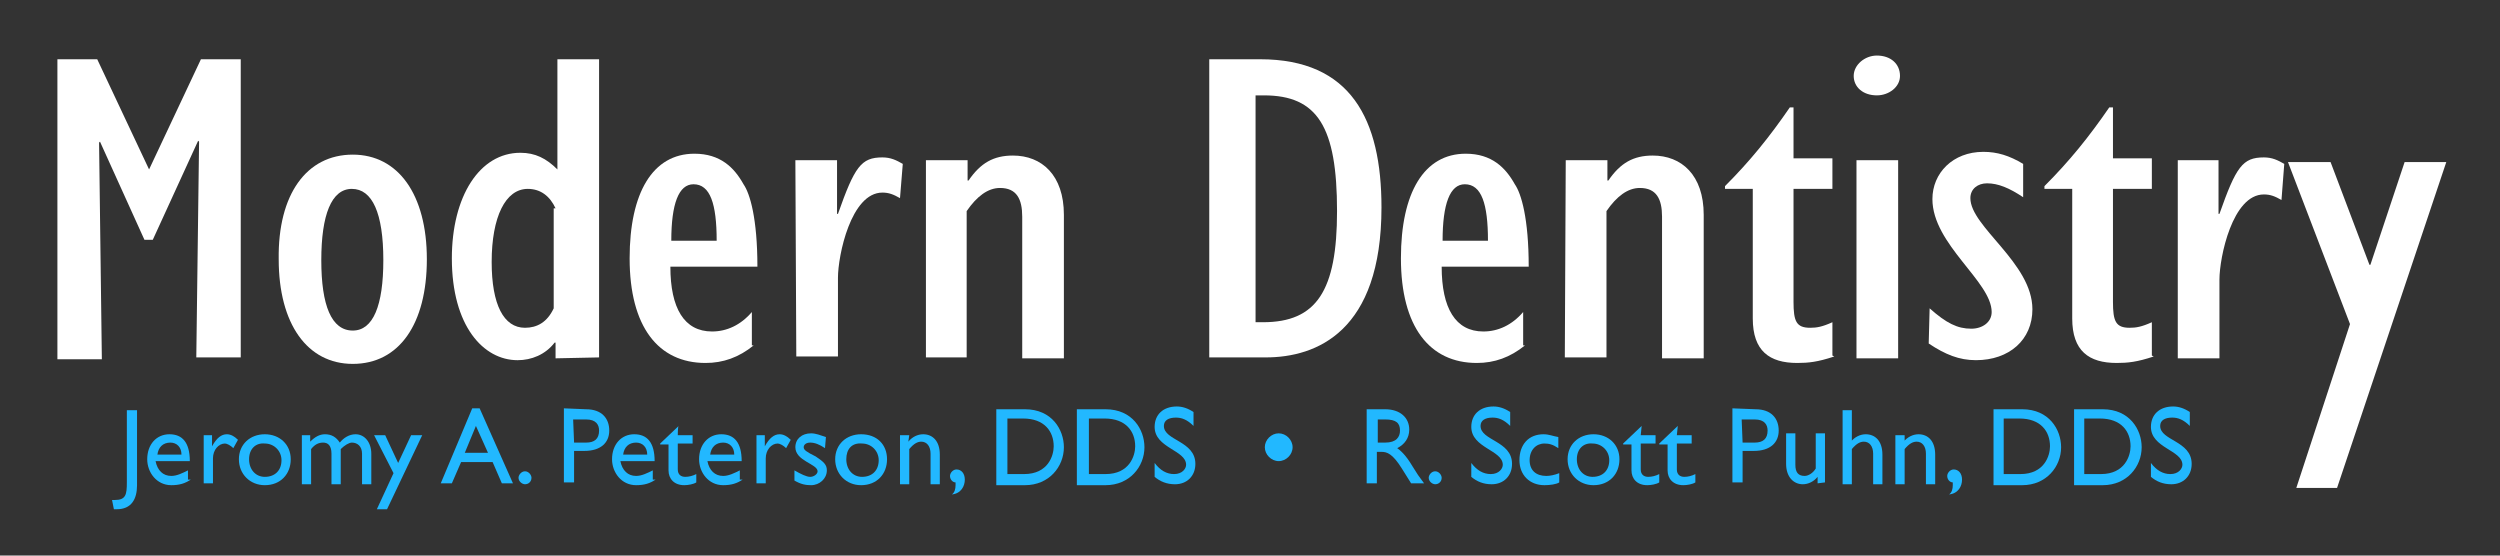 <?xml version="1.0" encoding="utf-8"?>
<!-- Generator: Adobe Illustrator 21.1.0, SVG Export Plug-In . SVG Version: 6.00 Build 0)  -->
<svg version="1.1" id="Layer_1" xmlns="http://www.w3.org/2000/svg" xmlns:xlink="http://www.w3.org/1999/xlink" x="0px" y="0px"
	 viewBox="0 0 270 60" style="enable-background:new 0 0 270 60;" xml:space="preserve">
<rect x="0" y="0" width="270" height="60" fill="#333333" stroke="none"/>
<style type="text/css">
	.st0{fill:#FFFFFF;}
	.st1{fill:#22B8FF;}
</style>
<title>Artboard 1</title>
<path class="st0" d="M21.7,6.4H26v32.2h-4.8l0.3-23.3l-0.1-0.1l-4.9,10.7h-0.9l-4.8-10.6l-0.1,0.1L11,38.8H6.2V6.4h4.3l5.6,11.9
	L21.7,6.4z"/>
<path class="st0" d="M38.1,16.7c4.9,0,8,4.3,8,11.3s-3,11.3-8,11.3c-4.9,0-8-4.3-8-11.3C30,21,33.1,16.7,38.1,16.7z M38.1,35.7
	c2.2,0,3.3-2.7,3.3-7.6c0-5.1-1.2-7.7-3.4-7.7s-3.3,2.8-3.3,7.7S35.8,35.7,38.1,35.7z"/>
<path class="st0" d="M60,38.7V37h-0.1c-1,1.3-2.5,1.9-4,1.9c-3.7,0-7.1-3.7-7.1-11c0-6.7,3-11.4,7.4-11.4c1.6,0,2.8,0.6,4,1.8V6.4
	h4.5v32.2L60,38.7L60,38.7z M60,22.5c-0.6-1.3-1.6-2.1-3-2.1c-2.4,0-3.9,3-3.9,7.9c0,4.6,1.3,7.1,3.6,7.1c1.3,0,2.4-0.6,3.1-2.1
	V22.5H60z"/>
<path class="st0" d="M81.4,37.3c-1.6,1.3-3.3,1.9-5.2,1.9c-5.1,0-8.2-3.9-8.2-11.3c0-7.1,2.5-11.3,7-11.3c2.8,0,4.3,1.5,5.3,3.3
	c0.7,1,1.5,3.7,1.5,8.9h-9.4c0,4.5,1.5,7,4.5,7c1.6,0,3.1-0.7,4.3-2.1v3.6C81.2,37.3,81.4,37.3,81.4,37.3z M77.4,26
	c0-4-0.7-6.1-2.5-6.1c-1.6,0-2.4,2.1-2.4,6.1H77.4z"/>
<path class="st0" d="M85.9,17.3h4.5v5.8h0.1C92.3,18,93,17,95.3,17c0.9,0,1.5,0.3,2.2,0.7l-0.3,3.7c-0.7-0.4-1.2-0.6-1.9-0.6
	c-3.4,0-4.8,6.8-4.8,9.2v8.5H86L85.9,17.3L85.9,17.3z"/>
<path class="st0" d="M100,17.3h4.5v2.2h0.1c1.3-1.9,2.7-2.7,4.8-2.7c3.1,0,5.5,2.1,5.5,6.4v15.5h-4.5V23.4c0-1.9-0.6-3.1-2.4-3.1
	c-1.3,0-2.5,0.9-3.6,2.5v15.8H100C100,38.5,100,17.3,100,17.3z"/>
<path class="st0" d="M130.6,6.4h5.5c9.8,0,13.1,6.5,13.1,16c0,13.4-7,16.2-12.5,16.2h-6.1V6.4z M136.4,34.8c5.8,0,8-3.4,8-12
	c0-9.1-2.1-12.5-7.9-12.5h-0.9v24.5H136.4z"/>
<path class="st0" d="M164.7,37.3c-1.6,1.3-3.3,1.9-5.2,1.9c-5.1,0-8.2-3.9-8.2-11.3c0-7.1,2.5-11.3,7-11.3c2.8,0,4.3,1.5,5.3,3.3
	c0.7,1,1.5,3.7,1.5,8.9h-9.4c0,4.5,1.5,7,4.5,7c1.6,0,3.1-0.7,4.3-2.1v3.6C164.5,37.3,164.7,37.3,164.7,37.3z M160.7,26
	c0-4-0.7-6.1-2.5-6.1c-1.6,0-2.4,2.1-2.4,6.1H160.7z"/>
<path class="st0" d="M169.1,17.3h4.5v2.2h0.1c1.3-1.9,2.7-2.7,4.8-2.7c3.1,0,5.5,2.1,5.5,6.4v15.5h-4.5V23.4c0-1.9-0.6-3.1-2.4-3.1
	c-1.3,0-2.5,0.9-3.6,2.5v15.8H169L169.1,17.3L169.1,17.3z"/>
<path class="st0" d="M198.1,38.5c-1.8,0.6-2.8,0.7-4,0.7c-3,0-4.8-1.3-4.8-4.8v-14h-3v-0.3c2.7-2.7,4.8-5.3,7-8.5h0.4v5.5h4.2v3.3
	h-4.2v12.2c0,2.1,0.3,2.8,1.8,2.8c0.7,0,1.3-0.1,2.4-0.6v3.6L198.1,38.5L198.1,38.5z"/>
<path class="st0" d="M202.7,6c1.5,0,2.5,0.9,2.5,2.2c0,1.2-1.2,2.1-2.5,2.1c-1.5,0-2.5-0.9-2.5-2.1S201.4,6,202.7,6z M200.5,17.3
	h4.5v21.4h-4.5V17.3z"/>
<path class="st0" d="M208.4,33.3c1.8,1.6,3,2.2,4.5,2.2c1.2,0,2.2-0.7,2.2-1.8c0-3.3-6.4-7.3-6.4-12.2c0-2.8,2.2-5.1,5.5-5.1
	c1.5,0,2.8,0.4,4.3,1.3v3.6c-1.5-1-2.7-1.5-3.9-1.5c-1,0-1.8,0.6-1.8,1.6c0,3.1,6.7,7,6.7,12c0,3.3-2.5,5.5-6.1,5.5
	c-1.8,0-3.3-0.6-5.1-1.8L208.4,33.3L208.4,33.3z"/>
<path class="st0" d="M232.6,38.5c-1.8,0.6-2.8,0.7-4,0.7c-3,0-4.8-1.3-4.8-4.8v-14h-3v-0.3c2.7-2.7,4.8-5.3,7-8.5h0.4v5.5h4.2v3.3
	h-4.2v12.2c0,2.1,0.3,2.8,1.8,2.8c0.7,0,1.3-0.1,2.4-0.6v3.6L232.6,38.5L232.6,38.5z"/>
<path class="st0" d="M235.1,17.3h4.5v5.8h0.1c1.8-5.1,2.5-6.1,4.8-6.1c0.9,0,1.5,0.3,2.2,0.7l-0.3,3.9c-0.7-0.4-1.2-0.6-1.9-0.6
	c-3.4,0-4.8,6.8-4.8,9.2v8.5h-4.5V17.3H235.1z"/>
<path class="st0" d="M253.8,35l-6.7-17.5h4.6l4.2,11.1h0.1l3.7-11.1h4.5l-11.8,35.2H248L253.8,35z"/>
<path class="st1" d="M14.8,52.4c0,1.5-0.6,2.6-2.2,2.6c-0.2,0-0.3,0-0.3,0l-0.2-1h0.3c1.2,0,1.3-0.6,1.3-1.9v-7.8h1.1
	C14.8,44.3,14.8,52.4,14.8,52.4z"/>
<path class="st1" d="M20.6,51.8c-0.6,0.4-1.2,0.6-2.1,0.6c-1.6,0-2.6-1.4-2.6-2.8c0-1.6,1-2.7,2.4-2.7s2.2,0.9,2.2,2.9h-3.7
	c0.2,1,0.8,1.6,1.7,1.6c0.6,0,1.2-0.3,1.8-0.6v1H20.6z M19.6,49.1c0-0.8-0.5-1.3-1.2-1.3c-0.8,0-1.3,0.5-1.4,1.3H19.6z"/>
<path class="st1" d="M22.9,47v1.2l0,0c0.5-0.9,1-1.3,1.6-1.3c0.4,0,0.8,0.2,1.2,0.6l-0.5,0.9c-0.3-0.3-0.7-0.5-0.9-0.5
	c-0.7,0-1.3,0.7-1.3,1.6v2.7h-1V47H22.9z"/>
<path class="st1" d="M31.4,49.6c0,1.6-1.1,2.8-2.8,2.8c-1.6,0-2.8-1.2-2.8-2.8s1.2-2.7,2.8-2.7C30.2,46.9,31.4,48,31.4,49.6z
	 M26.9,49.6c0,1.1,0.7,1.9,1.7,1.9c1.1,0,1.8-0.7,1.8-1.8c0-1-0.8-1.8-1.8-1.8C27.6,47.8,26.9,48.5,26.9,49.6z"/>
<path class="st1" d="M33.5,47v0.7c0.5-0.5,1-0.8,1.6-0.8c0.7,0,1.2,0.3,1.6,0.9c0.4-0.5,1-0.9,1.7-0.9c1,0,1.7,0.9,1.7,2.1v3.3h-1
	V49c0-0.8-0.5-1.2-1.1-1.2c-0.3,0-0.8,0.3-1.2,0.7v3.8h-1V49c0-0.9-0.4-1.2-0.9-1.2S34,48,33.6,48.5v3.8h-1V47H33.5z"/>
<path class="st1" d="M41.8,55h-1.1l1.8-3.9L40.4,47h1.2l1.4,3l1.4-3h1.2L41.8,55z"/>
<path class="st1" d="M55.4,52.2h-1.2l-1-2.3h-3.4l-1,2.3h-1.2l3.4-8.1h0.8L55.4,52.2z M50.2,48.9h2.5L51.4,46L50.2,48.9z"/>
<path class="st1" d="M57.4,51.6c0,0.4-0.3,0.7-0.7,0.7c-0.3,0-0.7-0.3-0.7-0.7c0-0.3,0.3-0.7,0.7-0.7S57.4,51.3,57.4,51.6z"/>
<path class="st1" d="M63.3,44.2c1.7,0,2.5,1,2.5,2.3s-0.9,2.2-2.7,2.2H62v3.4h-1.1v-8L63.3,44.2L63.3,44.2z M62,47.8h1.3
	c0.9,0,1.4-0.4,1.4-1.3c0-0.6-0.3-1.2-1.4-1.2h-1.4L62,47.8L62,47.8z"/>
<path class="st1" d="M70.8,51.8c-0.6,0.4-1.2,0.6-2.1,0.6c-1.6,0-2.6-1.4-2.6-2.8c0-1.6,1-2.7,2.4-2.7s2.2,0.9,2.2,2.9H67
	c0.2,1,0.8,1.6,1.7,1.6c0.6,0,1.2-0.3,1.8-0.6v1H70.8z M69.9,49.1c0-0.8-0.5-1.3-1.2-1.3c-0.8,0-1.3,0.5-1.4,1.3H69.9z"/>
<path class="st1" d="M73.2,47h1.6v0.9h-1.6v2.8c0,0.6,0.4,0.8,0.8,0.8s0.8-0.1,1.2-0.3v0.9c-0.3,0.2-0.9,0.3-1.3,0.3
	c-1.1,0-1.7-0.7-1.7-1.6V48h-0.9v-0.1l2-1.9C73.2,46,73.2,47,73.2,47z"/>
<path class="st1" d="M80.2,51.8c-0.6,0.4-1.2,0.6-2.1,0.6c-1.6,0-2.6-1.4-2.6-2.8c0-1.6,1-2.7,2.4-2.7s2.2,0.9,2.2,2.9h-3.7
	c0.2,1,0.8,1.6,1.7,1.6c0.6,0,1.2-0.3,1.8-0.6v1H80.2z M79.3,49.1c0-0.8-0.5-1.3-1.2-1.3c-0.8,0-1.3,0.5-1.4,1.3H79.3z"/>
<path class="st1" d="M82.6,47v1.2l0,0c0.5-0.9,1-1.3,1.6-1.3c0.4,0,0.8,0.2,1.2,0.6l-0.5,0.9c-0.3-0.3-0.7-0.5-0.9-0.5
	c-0.7,0-1.3,0.7-1.3,1.6v2.7h-1V47H82.6z"/>
<path class="st1" d="M89.1,48.4c-0.6-0.4-1.1-0.6-1.6-0.6c-0.4,0-0.7,0.2-0.7,0.5s0.3,0.5,1.3,1c0.9,0.6,1.2,0.9,1.2,1.5
	c0,0.9-0.8,1.6-1.7,1.6c-0.6,0-1.1-0.1-1.8-0.5v-1.1c0.7,0.4,1.3,0.7,1.7,0.7c0.4,0,0.8-0.3,0.8-0.6c0-0.8-2.4-1.1-2.4-2.6
	c0-0.9,0.7-1.5,1.7-1.5c0.5,0,1,0.2,1.6,0.4L89.1,48.4L89.1,48.4z"/>
<path class="st1" d="M95.8,49.6c0,1.6-1.1,2.8-2.8,2.8c-1.6,0-2.8-1.2-2.8-2.8s1.2-2.7,2.8-2.7C94.7,46.9,95.8,48,95.8,49.6z
	 M91.4,49.6c0,1.1,0.7,1.9,1.7,1.9c1.1,0,1.8-0.7,1.8-1.8c0-1-0.8-1.8-1.8-1.8C92,47.8,91.4,48.5,91.4,49.6z"/>
<path class="st1" d="M98.1,47.7L98.1,47.7c0.4-0.5,1-0.8,1.6-0.8c1,0,1.8,0.7,1.8,2.2v3.2h-1V49c0-0.8-0.4-1.3-1-1.3
	c-0.4,0-0.8,0.2-1.3,0.8v3.8h-1V47h1L98.1,47.7L98.1,47.7z"/>
<path class="st1" d="M102.8,53.4c0.3-0.2,0.4-0.6,0.4-1c0-0.1,0-0.2,0-0.3c-0.3,0-0.6-0.3-0.6-0.7c0-0.3,0.3-0.7,0.7-0.7
	c0.5,0,0.9,0.4,0.9,1.1S103.8,53.3,102.8,53.4C102.8,53.6,102.8,53.4,102.8,53.4z"/>
<path class="st1" d="M107.6,44.2h3.1c2.9,0,4.2,2.2,4.2,4.1c0,2.1-1.6,4.1-4.2,4.1h-3.1V44.2z M108.8,51.2h1.8c2.6,0,3.2-2,3.2-3
	c0-1.6-1-3-3.3-3h-1.7V51.2z"/>
<path class="st1" d="M116.3,44.2h3.1c2.9,0,4.2,2.2,4.2,4.1c0,2.1-1.6,4.1-4.2,4.1h-3.1V44.2z M117.6,51.2h1.8c2.6,0,3.2-2,3.2-3
	c0-1.6-1-3-3.3-3h-1.7V51.2z"/>
<path class="st1" d="M128.9,46c-0.7-0.7-1.3-0.9-1.9-0.9c-0.8,0-1.3,0.3-1.3,0.9c0,1.6,3.4,1.6,3.4,4.1c0,1.3-0.9,2.2-2.2,2.2
	c-0.9,0-1.6-0.3-2.2-0.8V50c0.6,0.8,1.3,1.2,2.1,1.2c0.9,0,1.3-0.6,1.3-1c0-1.6-3.4-1.8-3.4-4.1c0-1.3,0.9-2.2,2.4-2.2
	c0.6,0,1.2,0.2,1.8,0.6V46L128.9,46z"/>
<path class="st1" d="M139.6,48.3c0,0.8-0.7,1.5-1.5,1.5s-1.5-0.7-1.5-1.5s0.7-1.5,1.5-1.5C138.9,46.8,139.6,47.5,139.6,48.3z"/>
<path class="st1" d="M149.6,44.2c1.6,0,2.6,0.9,2.6,2.2c0,0.9-0.5,1.6-1.3,2c0.7,0.5,1.2,1.2,1.8,2.2c0.3,0.5,0.5,0.8,1.1,1.6h-1.4
	l-1-1.6c-1-1.6-1.6-1.8-2.2-1.8h-0.5v3.4h-1.1v-8C147.6,44.2,149.6,44.2,149.6,44.2z M148.8,47.8h0.8c1.2,0,1.6-0.6,1.6-1.3
	c0-0.8-0.4-1.2-1.6-1.2h-0.8V47.8z"/>
<path class="st1" d="M155.7,51.6c0,0.4-0.3,0.7-0.7,0.7c-0.3,0-0.7-0.3-0.7-0.7c0-0.3,0.3-0.7,0.7-0.7S155.7,51.3,155.7,51.6z"/>
<path class="st1" d="M163.1,46c-0.7-0.7-1.3-0.9-1.9-0.9c-0.8,0-1.3,0.3-1.3,0.9c0,1.6,3.4,1.6,3.4,4.1c0,1.3-0.9,2.2-2.2,2.2
	c-0.9,0-1.6-0.3-2.2-0.8V50c0.6,0.8,1.3,1.2,2.1,1.2c0.9,0,1.3-0.6,1.3-1c0-1.6-3.4-1.8-3.4-4.1c0-1.3,0.9-2.2,2.4-2.2
	c0.6,0,1.2,0.2,1.8,0.6L163.1,46L163.1,46z"/>
<path class="st1" d="M168.3,48.4c-0.6-0.4-1-0.5-1.5-0.5c-0.9,0-1.6,0.7-1.6,1.8s0.7,1.7,1.8,1.7c0.4,0,0.9-0.1,1.4-0.3v1
	c-0.3,0.2-1,0.3-1.6,0.3c-1.6,0-2.7-1.1-2.7-2.7c0-1.7,1-2.8,2.6-2.8c0.6,0,1,0.2,1.6,0.3V48.4L168.3,48.4z"/>
<path class="st1" d="M174.9,49.6c0,1.6-1.1,2.8-2.8,2.8c-1.6,0-2.8-1.2-2.8-2.8s1.2-2.7,2.8-2.7C173.7,46.9,174.9,48,174.9,49.6z
	 M170.3,49.6c0,1.1,0.7,1.9,1.7,1.9c1.1,0,1.8-0.7,1.8-1.8c0-1-0.8-1.8-1.8-1.8C171,47.8,170.3,48.5,170.3,49.6z"/>
<path class="st1" d="M177.2,47h1.6v0.9h-1.6v2.8c0,0.6,0.4,0.8,0.8,0.8s0.8-0.1,1.2-0.3v0.9c-0.3,0.2-0.9,0.3-1.3,0.3
	c-1.1,0-1.7-0.7-1.7-1.6V48h-0.9v-0.1l2-1.9L177.2,47L177.2,47z"/>
<path class="st1" d="M181.1,47h1.6v0.9h-1.6v2.8c0,0.6,0.4,0.8,0.8,0.8s0.8-0.1,1.2-0.3v0.9c-0.3,0.2-0.9,0.3-1.3,0.3
	c-1.1,0-1.7-0.7-1.7-1.6V48h-0.9v-0.1l2-1.9L181.1,47L181.1,47z"/>
<path class="st1" d="M189.6,44.2c1.7,0,2.5,1,2.5,2.3s-0.9,2.2-2.7,2.2h-1.2v3.4h-1.1v-8L189.6,44.2L189.6,44.2z M188.2,47.8h1.3
	c0.9,0,1.4-0.4,1.4-1.3c0-0.6-0.3-1.2-1.4-1.2h-1.4L188.2,47.8L188.2,47.8z"/>
<path class="st1" d="M196.3,52.2v-0.7c-0.4,0.5-1,0.8-1.6,0.8c-1,0-1.8-0.8-1.8-2.2v-3.3h1v3.4c0,0.8,0.3,1.2,1,1.2
	c0.4,0,0.9-0.3,1.2-0.8v-3.8h1v5.3L196.3,52.2L196.3,52.2z"/>
<path class="st1" d="M199.9,47.7L199.9,47.7c0.4-0.5,1-0.8,1.6-0.8c1,0,1.8,0.7,1.8,2.2v3.2h-1V49c0-0.8-0.4-1.3-1-1.3
	c-0.4,0-0.8,0.2-1.3,0.8v3.8h-1v-8h1v3.4H199.9z"/>
<path class="st1" d="M205.6,47.7L205.6,47.7c0.4-0.5,1-0.8,1.6-0.8c1,0,1.8,0.7,1.8,2.2v3.2h-1V49c0-0.8-0.4-1.3-1-1.3
	c-0.4,0-0.8,0.2-1.3,0.8v3.8h-1V47h1v0.7H205.6z"/>
<path class="st1" d="M210.5,53.4c0.3-0.2,0.4-0.6,0.4-1c0-0.1,0-0.2,0-0.3c-0.3,0-0.6-0.3-0.6-0.7c0-0.3,0.3-0.7,0.7-0.7
	c0.5,0,0.9,0.4,0.9,1.1S211.5,53.3,210.5,53.4L210.5,53.4L210.5,53.4z"/>
<path class="st1" d="M215.3,44.2h3.1c2.9,0,4.2,2.2,4.2,4.1c0,2.1-1.6,4.1-4.2,4.1h-3.1V44.2z M216.4,51.2h1.8c2.6,0,3.2-2,3.2-3
	c0-1.6-1-3-3.3-3h-1.7V51.2z"/>
<path class="st1" d="M224,44.2h3.1c2.9,0,4.2,2.2,4.2,4.1c0,2.1-1.6,4.1-4.2,4.1H224V44.2L224,44.2z M225.1,51.2h1.8
	c2.6,0,3.2-2,3.2-3c0-1.6-1-3-3.3-3h-1.7V51.2L225.1,51.2z"/>
<path class="st1" d="M236.5,46c-0.7-0.7-1.3-0.9-1.9-0.9c-0.8,0-1.3,0.3-1.3,0.9c0,1.6,3.4,1.6,3.4,4.1c0,1.3-0.9,2.2-2.2,2.2
	c-0.9,0-1.6-0.3-2.2-0.8V50c0.6,0.8,1.3,1.2,2.1,1.2c0.9,0,1.3-0.6,1.3-1c0-1.6-3.4-1.8-3.4-4.1c0-1.3,0.9-2.2,2.4-2.2
	c0.6,0,1.2,0.2,1.8,0.6L236.5,46L236.5,46z"/>
</svg>
